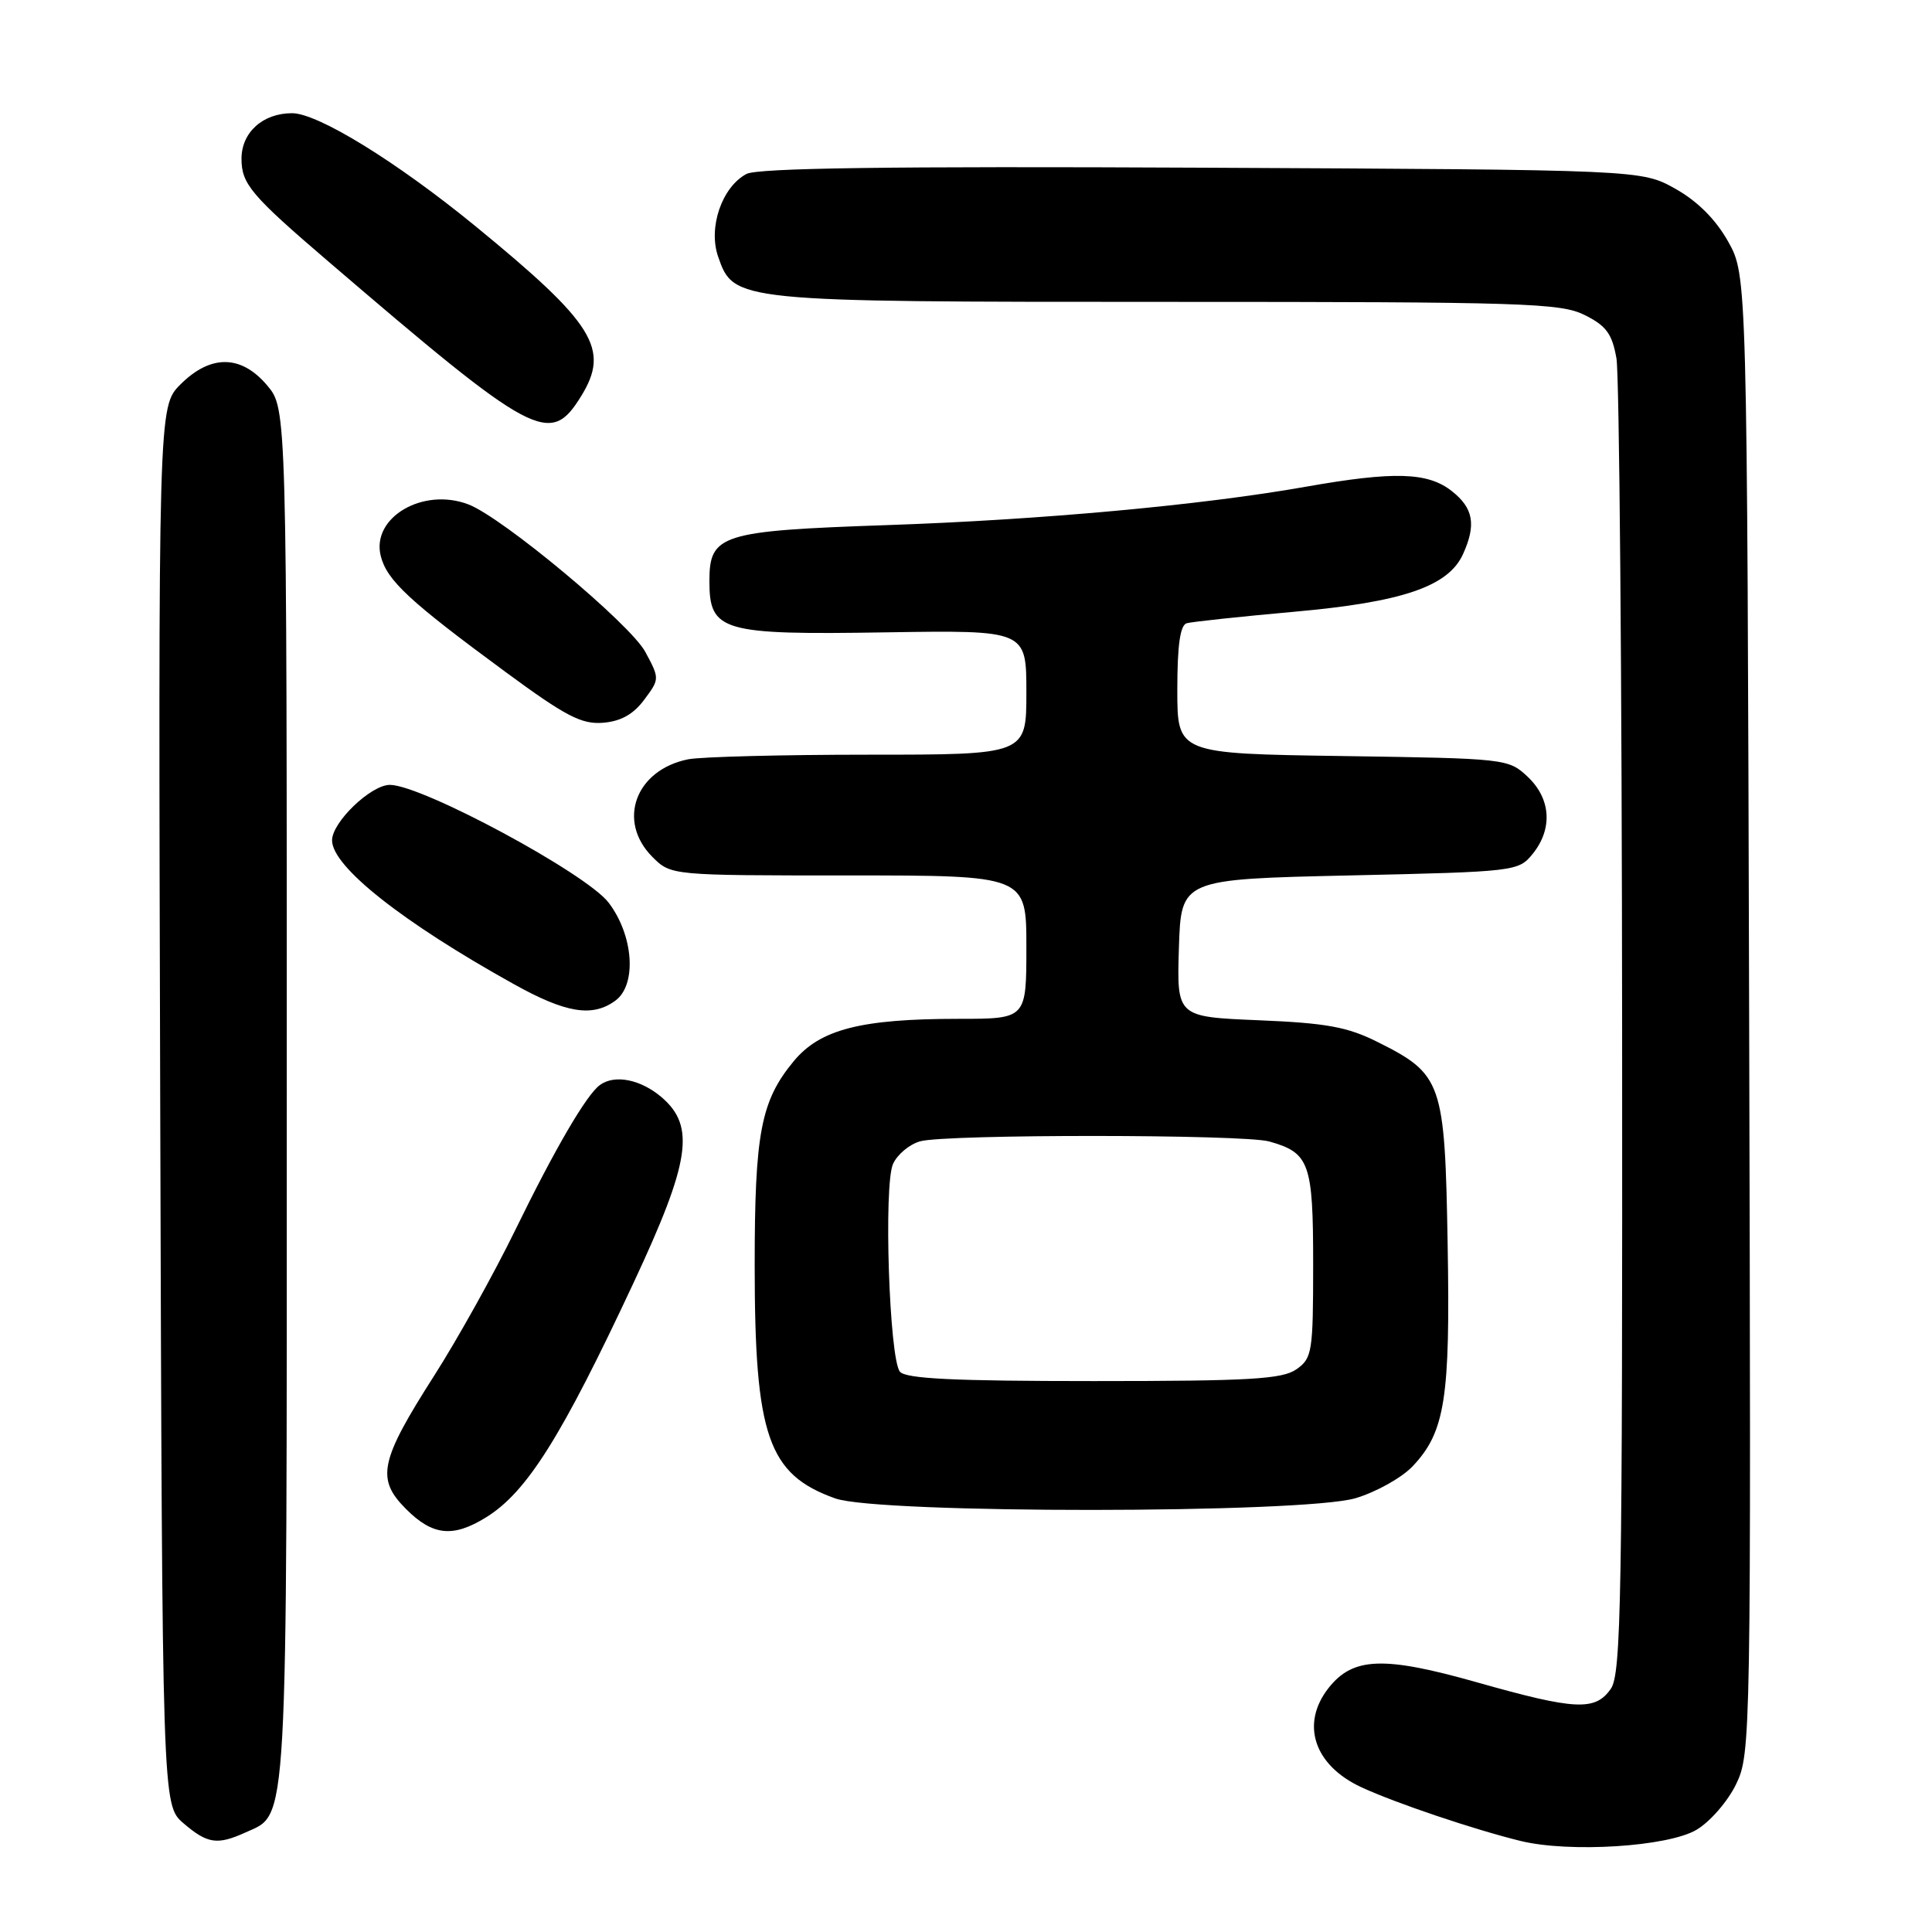 <?xml version="1.0" encoding="UTF-8" standalone="no"?>
<!DOCTYPE svg PUBLIC "-//W3C//DTD SVG 1.1//EN" "http://www.w3.org/Graphics/SVG/1.1/DTD/svg11.dtd" >
<svg xmlns="http://www.w3.org/2000/svg" xmlns:xlink="http://www.w3.org/1999/xlink" version="1.1" viewBox="0 0 256 256">
 <g >
 <path fill="currentColor"
d=" M 224.79 242.46 C 226.58 241.41 228.94 238.69 230.04 236.42 C 232.00 232.36 232.03 230.50 231.77 134.39 C 231.50 36.50 231.50 36.50 228.99 32.01 C 227.33 29.06 224.94 26.67 221.99 25.01 C 217.50 22.50 217.50 22.50 159.24 22.22 C 117.93 22.02 100.38 22.26 98.91 23.05 C 95.65 24.79 93.81 30.16 95.16 34.02 C 97.23 39.98 97.43 40.00 154.72 40.00 C 202.02 40.00 206.80 40.15 209.99 41.75 C 212.84 43.17 213.62 44.24 214.19 47.50 C 214.57 49.70 214.91 89.76 214.94 136.53 C 214.99 211.93 214.82 221.81 213.44 223.78 C 211.37 226.74 208.76 226.61 195.68 222.91 C 183.32 219.41 179.27 219.57 176.04 223.67 C 172.30 228.43 174.11 233.91 180.39 236.82 C 184.95 238.93 195.34 242.43 201.50 243.94 C 207.99 245.52 221.01 244.70 224.79 242.46 Z  M 32.53 242.81 C 38.21 240.22 38.00 243.93 38.00 145.13 C 38.00 54.15 38.00 54.15 35.41 51.08 C 31.97 46.99 27.91 46.94 23.91 50.94 C 20.97 53.88 20.97 53.88 21.23 146.53 C 21.50 239.17 21.50 239.17 24.31 241.59 C 27.48 244.31 28.79 244.51 32.53 242.81 Z  M 64.40 201.06 C 69.80 197.73 74.39 190.43 83.94 170.00 C 91.45 153.94 92.16 149.26 87.69 145.41 C 84.92 143.03 81.46 142.33 79.49 143.77 C 77.70 145.07 73.52 152.24 68.27 163.00 C 65.45 168.78 60.62 177.45 57.54 182.27 C 50.31 193.59 49.81 195.97 53.81 199.96 C 57.33 203.49 60.02 203.77 64.40 201.06 Z  M 179.61 198.52 C 182.34 197.71 185.76 195.80 187.20 194.27 C 191.48 189.74 192.18 185.28 191.82 164.82 C 191.45 143.35 191.11 142.36 182.54 138.07 C 178.55 136.07 175.75 135.56 166.81 135.19 C 155.93 134.74 155.93 134.74 156.21 125.62 C 156.50 116.50 156.50 116.50 178.84 116.00 C 200.83 115.51 201.21 115.46 203.09 113.14 C 205.77 109.82 205.51 105.83 202.42 102.92 C 199.88 100.53 199.54 100.50 177.92 100.18 C 156.00 99.86 156.00 99.86 156.00 91.40 C 156.00 85.49 156.38 82.83 157.25 82.58 C 157.94 82.39 164.35 81.70 171.50 81.06 C 185.85 79.78 191.90 77.71 193.85 73.44 C 195.63 69.53 195.24 67.33 192.37 65.07 C 189.18 62.56 184.73 62.43 173.00 64.50 C 159.27 66.93 137.87 68.89 117.50 69.58 C 95.50 70.34 94.00 70.81 94.00 77.00 C 94.00 83.67 95.60 84.14 117.39 83.79 C 136.00 83.50 136.00 83.50 136.00 91.75 C 136.00 100.00 136.00 100.00 115.12 100.00 C 103.64 100.00 92.87 100.28 91.19 100.61 C 84.20 102.01 81.71 108.80 86.45 113.55 C 88.91 116.00 88.91 116.00 112.45 116.00 C 136.00 116.00 136.00 116.00 136.00 125.50 C 136.00 135.00 136.00 135.00 127.05 135.00 C 114.06 135.00 108.65 136.39 105.15 140.64 C 100.81 145.90 100.00 150.16 100.00 167.68 C 100.00 190.29 101.76 195.37 110.68 198.55 C 116.42 200.60 172.70 200.57 179.61 198.52 Z  M 81.54 132.59 C 84.41 130.49 83.96 123.95 80.64 119.60 C 77.69 115.73 55.90 104.00 51.66 104.00 C 49.15 104.00 44.00 108.94 44.00 111.35 C 44.00 114.82 53.28 122.17 68.08 130.40 C 74.99 134.25 78.50 134.82 81.54 132.59 Z  M 85.36 92.72 C 87.41 89.97 87.42 89.93 85.50 86.37 C 83.50 82.67 66.56 68.54 62.05 66.83 C 56.03 64.54 49.18 68.58 50.45 73.67 C 51.27 76.91 54.22 79.65 67.00 89.05 C 74.95 94.90 77.06 96.00 79.90 95.77 C 82.26 95.58 83.93 94.65 85.36 92.72 Z  M 77.00 52.50 C 80.86 46.25 78.77 42.89 63.00 29.97 C 52.59 21.45 42.13 15.00 38.70 15.00 C 34.82 15.00 32.00 17.54 32.00 21.04 C 32.00 24.37 33.28 25.89 43.50 34.64 C 70.86 58.09 72.88 59.17 77.00 52.50 Z  M 119.24 181.75 C 117.83 180.00 117.07 157.04 118.33 154.23 C 118.89 152.98 120.50 151.63 121.92 151.23 C 125.33 150.27 164.74 150.29 168.18 151.25 C 173.52 152.75 174.00 154.09 174.00 167.51 C 174.00 179.17 173.87 179.98 171.78 181.44 C 169.91 182.75 165.60 183.00 144.90 183.00 C 126.38 183.00 119.99 182.69 119.24 181.75 Z "/>
</g>
</svg>